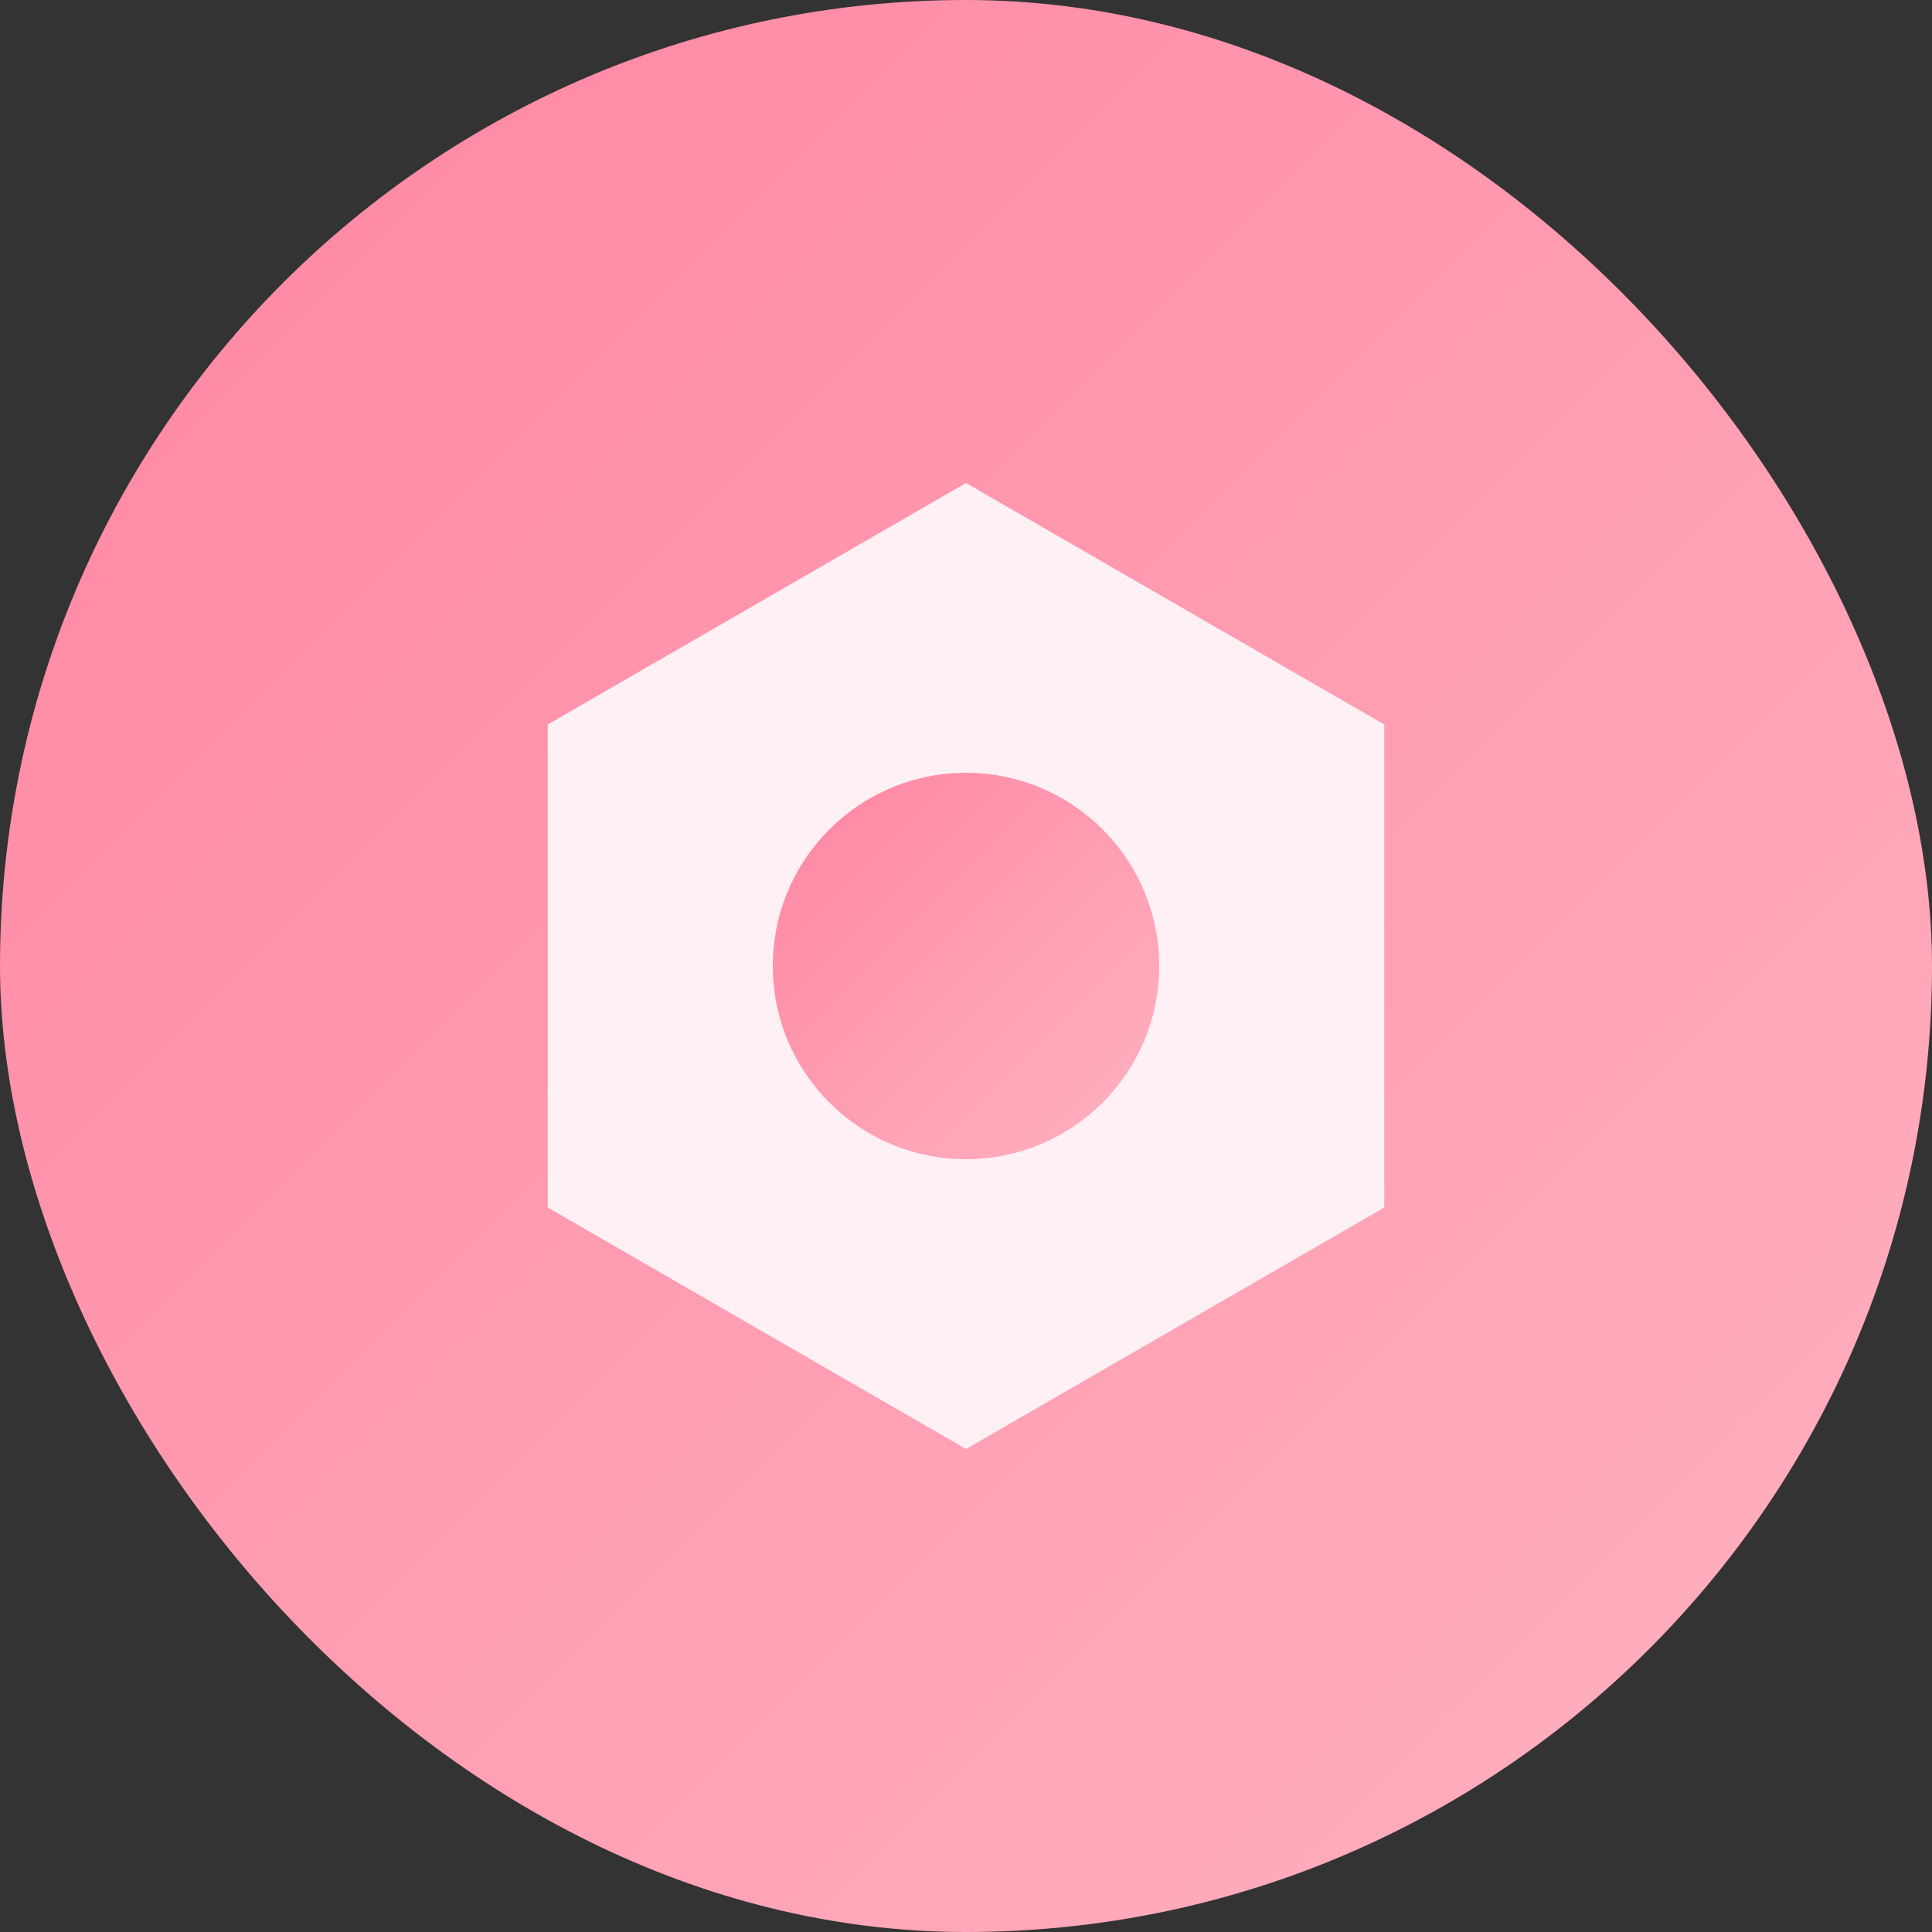 <svg width="200" height="200" xmlns="http://www.w3.org/2000/svg">
    <rect width="100%" height="100%" fill="#333333" stroke="none"/>
    <defs>
        <linearGradient id="grad1" x1="0%" y1="0%" x2="100%" y2="100%">
            <stop offset="0%" style="stop-color:#ff85a2;stop-opacity:1" />
            <stop offset="100%" style="stop-color:#ffb3c1;stop-opacity:1" />
        </linearGradient>
    </defs>
    <rect width="200" height="200" rx="100" ry="100" fill="url(#grad1)" />
    <g transform="translate(50, 50)">
        <path d="M50,0 L93.3,25 L93.3,75 L50,100 L6.7,75 L6.7,25 Z" fill="#fff0f5" />
        <circle cx="50" cy="50" r="20" fill="url(#grad1)"/>
    </g>
</svg>